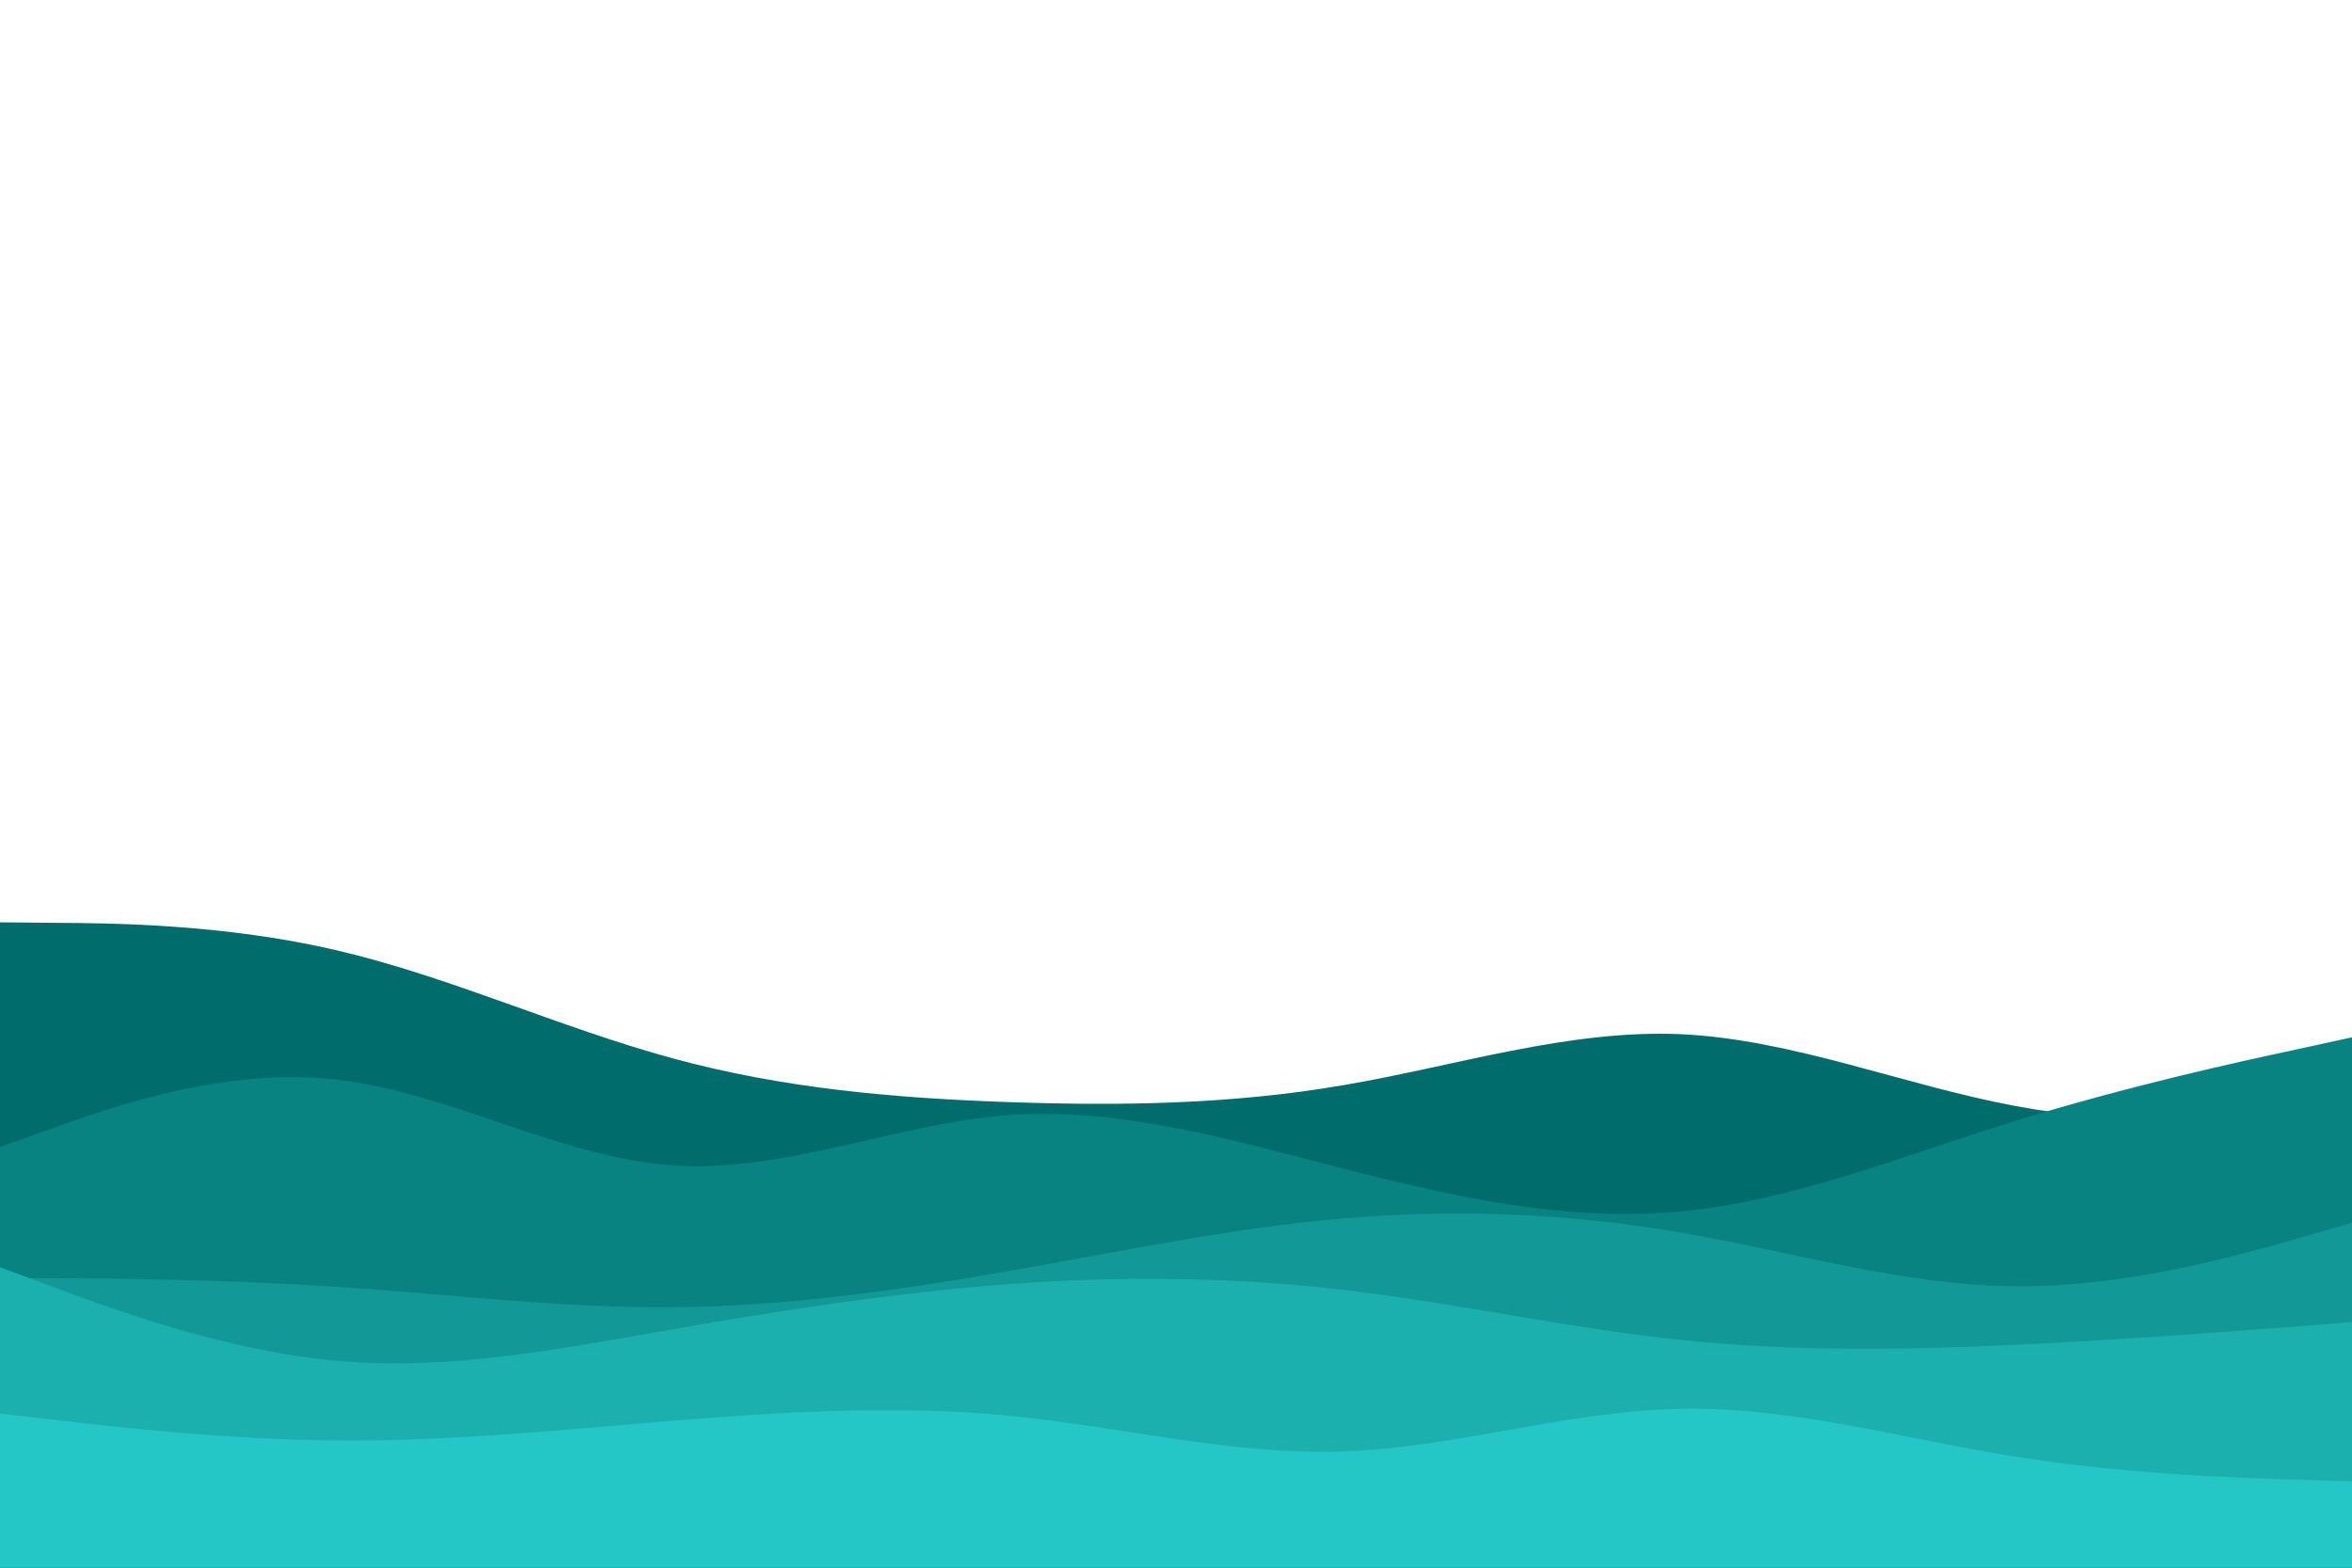 <svg id="visual" viewBox="0 0 900 600" width="900" height="600" xmlns="http://www.w3.org/2000/svg" xmlns:xlink="http://www.w3.org/1999/xlink" version="1.1"><rect x="0" y="0" width="900" height="600" fill="#ffffff"></rect><path d="M0 353L21.5 353.2C43 353.3 86 353.7 128.8 363.7C171.7 373.7 214.3 393.3 257.2 405C300 416.7 343 420.3 385.8 421.8C428.7 423.3 471.3 422.7 514.2 415.3C557 408 600 394 642.8 395.8C685.7 397.7 728.3 415.3 771.2 423.3C814 431.3 857 429.7 878.5 428.8L900 428L900 601L878.5 601C857 601 814 601 771.2 601C728.3 601 685.7 601 642.8 601C600 601 557 601 514.2 601C471.3 601 428.7 601 385.8 601C343 601 300 601 257.2 601C214.3 601 171.7 601 128.8 601C86 601 43 601 21.5 601L0 601Z" fill="#006d6c"></path><path d="M0 439L21.5 431.3C43 423.7 86 408.3 128.8 413.2C171.7 418 214.3 443 257.2 446C300 449 343 430 385.8 426.8C428.7 423.7 471.3 436.3 514.2 447.3C557 458.3 600 467.7 642.8 463.7C685.7 459.7 728.3 442.3 771.2 429C814 415.7 857 406.3 878.5 401.7L900 397L900 601L878.5 601C857 601 814 601 771.2 601C728.3 601 685.7 601 642.8 601C600 601 557 601 514.2 601C471.3 601 428.7 601 385.8 601C343 601 300 601 257.2 601C214.3 601 171.7 601 128.8 601C86 601 43 601 21.5 601L0 601Z" fill="#088381"></path><path d="M0 489L21.5 489.2C43 489.3 86 489.7 128.8 492.5C171.7 495.3 214.3 500.7 257.2 500.3C300 500 343 494 385.8 486.5C428.7 479 471.3 470 514.2 466.3C557 462.7 600 464.3 642.8 471.7C685.7 479 728.3 492 771.2 492.3C814 492.7 857 480.3 878.5 474.2L900 468L900 601L878.5 601C857 601 814 601 771.2 601C728.3 601 685.7 601 642.8 601C600 601 557 601 514.2 601C471.3 601 428.7 601 385.8 601C343 601 300 601 257.2 601C214.3 601 171.7 601 128.8 601C86 601 43 601 21.5 601L0 601Z" fill="#129997"></path><path d="M0 485L21.5 493C43 501 86 517 128.8 520.8C171.7 524.7 214.3 516.3 257.2 508.8C300 501.3 343 494.7 385.8 491.5C428.7 488.3 471.3 488.7 514.2 493.7C557 498.7 600 508.3 642.8 512.8C685.7 517.3 728.3 516.7 771.2 514.7C814 512.7 857 509.3 878.5 507.7L900 506L900 601L878.5 601C857 601 814 601 771.2 601C728.3 601 685.7 601 642.8 601C600 601 557 601 514.2 601C471.3 601 428.7 601 385.8 601C343 601 300 601 257.2 601C214.3 601 171.7 601 128.8 601C86 601 43 601 21.5 601L0 601Z" fill="#1bb0ae"></path><path d="M0 541L21.5 543.5C43 546 86 551 128.8 551.3C171.7 551.7 214.3 547.3 257.2 543.8C300 540.3 343 537.7 385.8 541.8C428.7 546 471.3 557 514.2 555.5C557 554 600 540 642.8 539.2C685.7 538.3 728.3 550.7 771.2 557.5C814 564.3 857 565.7 878.5 566.3L900 567L900 601L878.5 601C857 601 814 601 771.2 601C728.3 601 685.7 601 642.8 601C600 601 557 601 514.2 601C471.3 601 428.7 601 385.8 601C343 601 300 601 257.2 601C214.3 601 171.7 601 128.8 601C86 601 43 601 21.5 601L0 601Z" fill="#24c7c5"></path></svg>